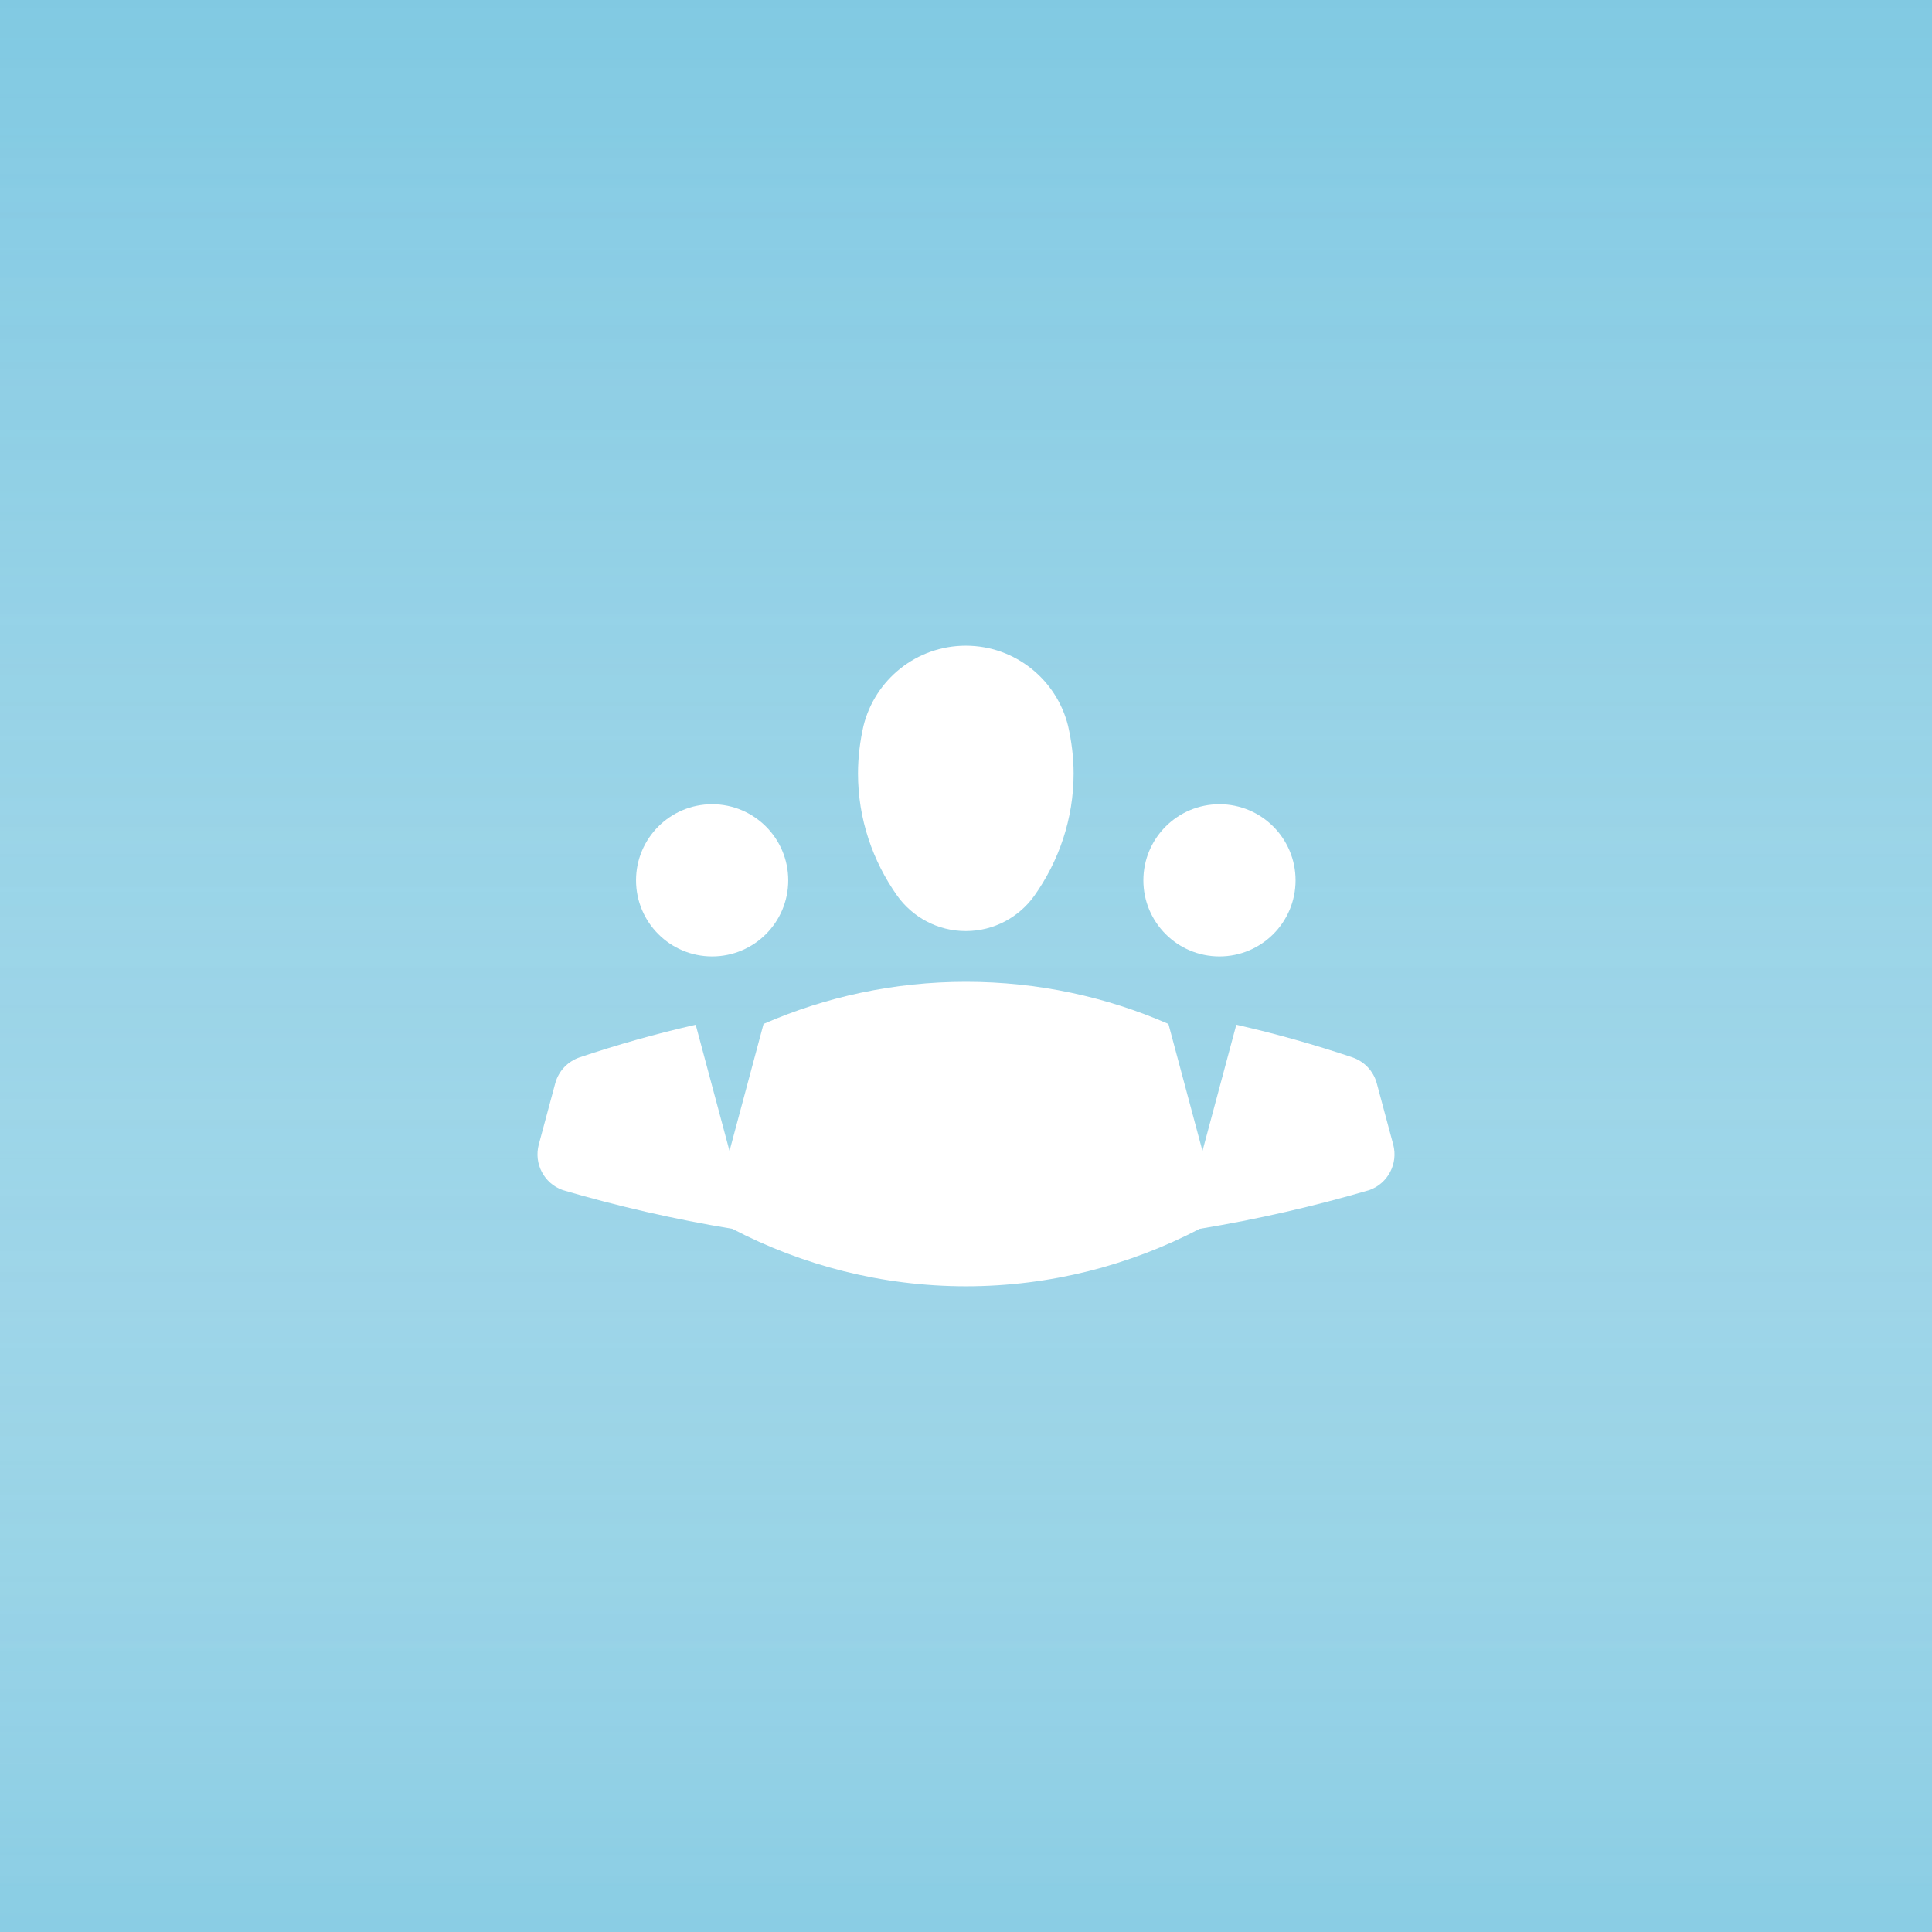 <?xml version="1.0" encoding="utf-8"?>
<!-- Generator: Adobe Illustrator 15.0.0, SVG Export Plug-In . SVG Version: 6.00 Build 0)  -->
<!DOCTYPE svg PUBLIC "-//W3C//DTD SVG 1.1//EN" "http://www.w3.org/Graphics/SVG/1.1/DTD/svg11.dtd">
<svg version="1.1" id="Layer_1" xmlns="http://www.w3.org/2000/svg" xmlns:xlink="http://www.w3.org/1999/xlink" x="0px" y="0px"
	 width="100%" height="100%" viewBox="0 0 440 440" enable-background="new 0 0 440 440" xml:space="preserve">
<rect fill="#ACDBEA" width="440" height="440"/>
<linearGradient id="SVGID_1_" gradientUnits="userSpaceOnUse" x1="3676" y1="1800.001" x2="3676" y2="2240.001" gradientTransform="matrix(-1 0 0 -1 3896 2240)">
	<stop  offset="0" style="stop-color:#FFFFFF;stop-opacity:0"/>
	<stop  offset="0.037" style="stop-color:#EBF7FB;stop-opacity:0.009"/>
	<stop  offset="0.146" style="stop-color:#B4E0F0;stop-opacity:0.036"/>
	<stop  offset="0.258" style="stop-color:#84CCE6;stop-opacity:0.065"/>
	<stop  offset="0.372" style="stop-color:#5BBBDE;stop-opacity:0.093"/>
	<stop  offset="0.488" style="stop-color:#3AADD8;stop-opacity:0.122"/>
	<stop  offset="0.607" style="stop-color:#21A3D3;stop-opacity:0.152"/>
	<stop  offset="0.729" style="stop-color:#0E9BCF;stop-opacity:0.182"/>
	<stop  offset="0.857" style="stop-color:#0496CD;stop-opacity:0.214"/>
	<stop  offset="1" style="stop-color:#0095CC;stop-opacity:0.25"/>
</linearGradient>
<rect fill="url(#SVGID_1_)" width="440" height="440"/>
<linearGradient id="SVGID_2_" gradientUnits="userSpaceOnUse" x1="220" y1="0" x2="220" y2="440">
	<stop  offset="0" style="stop-color:#FFFFFF;stop-opacity:0"/>
	<stop  offset="0.097" style="stop-color:#EFF8FC;stop-opacity:0.019"/>
	<stop  offset="0.285" style="stop-color:#C6E7F4;stop-opacity:0.057"/>
	<stop  offset="0.546" style="stop-color:#83CBE6;stop-opacity:0.109"/>
	<stop  offset="0.867" style="stop-color:#28A6D4;stop-opacity:0.173"/>
	<stop  offset="1" style="stop-color:#0095CC;stop-opacity:0.2"/>
</linearGradient>
<rect fill="url(#SVGID_2_)" width="440" height="440"/>
<g>
	<path fill="#FFFFFF" d="M317.293,260.637l-3.734-13.889c-0.771-2.877-2.889-5.008-5.5-5.922c-8.656-2.906-17.49-5.41-26.496-7.453
		l-7.707,28.748l-7.754-28.928c-14.117-6.168-29.709-9.596-46.104-9.596s-31.982,3.428-46.104,9.596l-7.752,28.928l-7.703-28.748
		c-9.012,2.043-17.846,4.547-26.5,7.453c-2.609,0.914-4.725,3.045-5.498,5.922l-3.734,13.889c-1.176,4.396,1.217,8.896,5.439,10.398
		c12.586,3.688,25.473,6.65,38.637,8.822c15.932,8.31,34,13.076,53.215,13.089c19.215-0.013,37.287-4.779,53.219-13.089
		c13.162-2.172,26.053-5.134,38.639-8.822C316.076,269.533,318.467,265.033,317.293,260.637z"/>
	<path fill="#FFFFFF" d="M219.953,147.054c-11.264,0-20.709,7.773-23.305,18.267c-0.783,3.458-1.246,7.147-1.246,10.837
		c0,10.381,3.365,19.982,8.938,27.846c3.486,4.869,9.18,8.04,15.613,8.04c6.428,0,12.117-3.17,15.607-8.04
		c5.568-7.864,8.947-17.465,8.947-27.846c0-3.69-0.471-7.374-1.258-10.837C240.66,154.827,231.213,147.054,219.953,147.054z"/>
	<path fill="#FFFFFF" d="M277.725,183.159c-9.572,0-17.33,7.763-17.33,17.33c0,9.574,7.758,17.331,17.33,17.331
		c9.568,0,17.33-7.757,17.33-17.331C295.055,190.921,287.293,183.159,277.725,183.159z"/>
	<path fill="#FFFFFF" d="M144.855,200.489c0,9.574,7.758,17.331,17.33,17.331s17.33-7.757,17.33-17.331
		c0-9.567-7.758-17.33-17.33-17.33S144.855,190.921,144.855,200.489z"/>
</g>
</svg>

